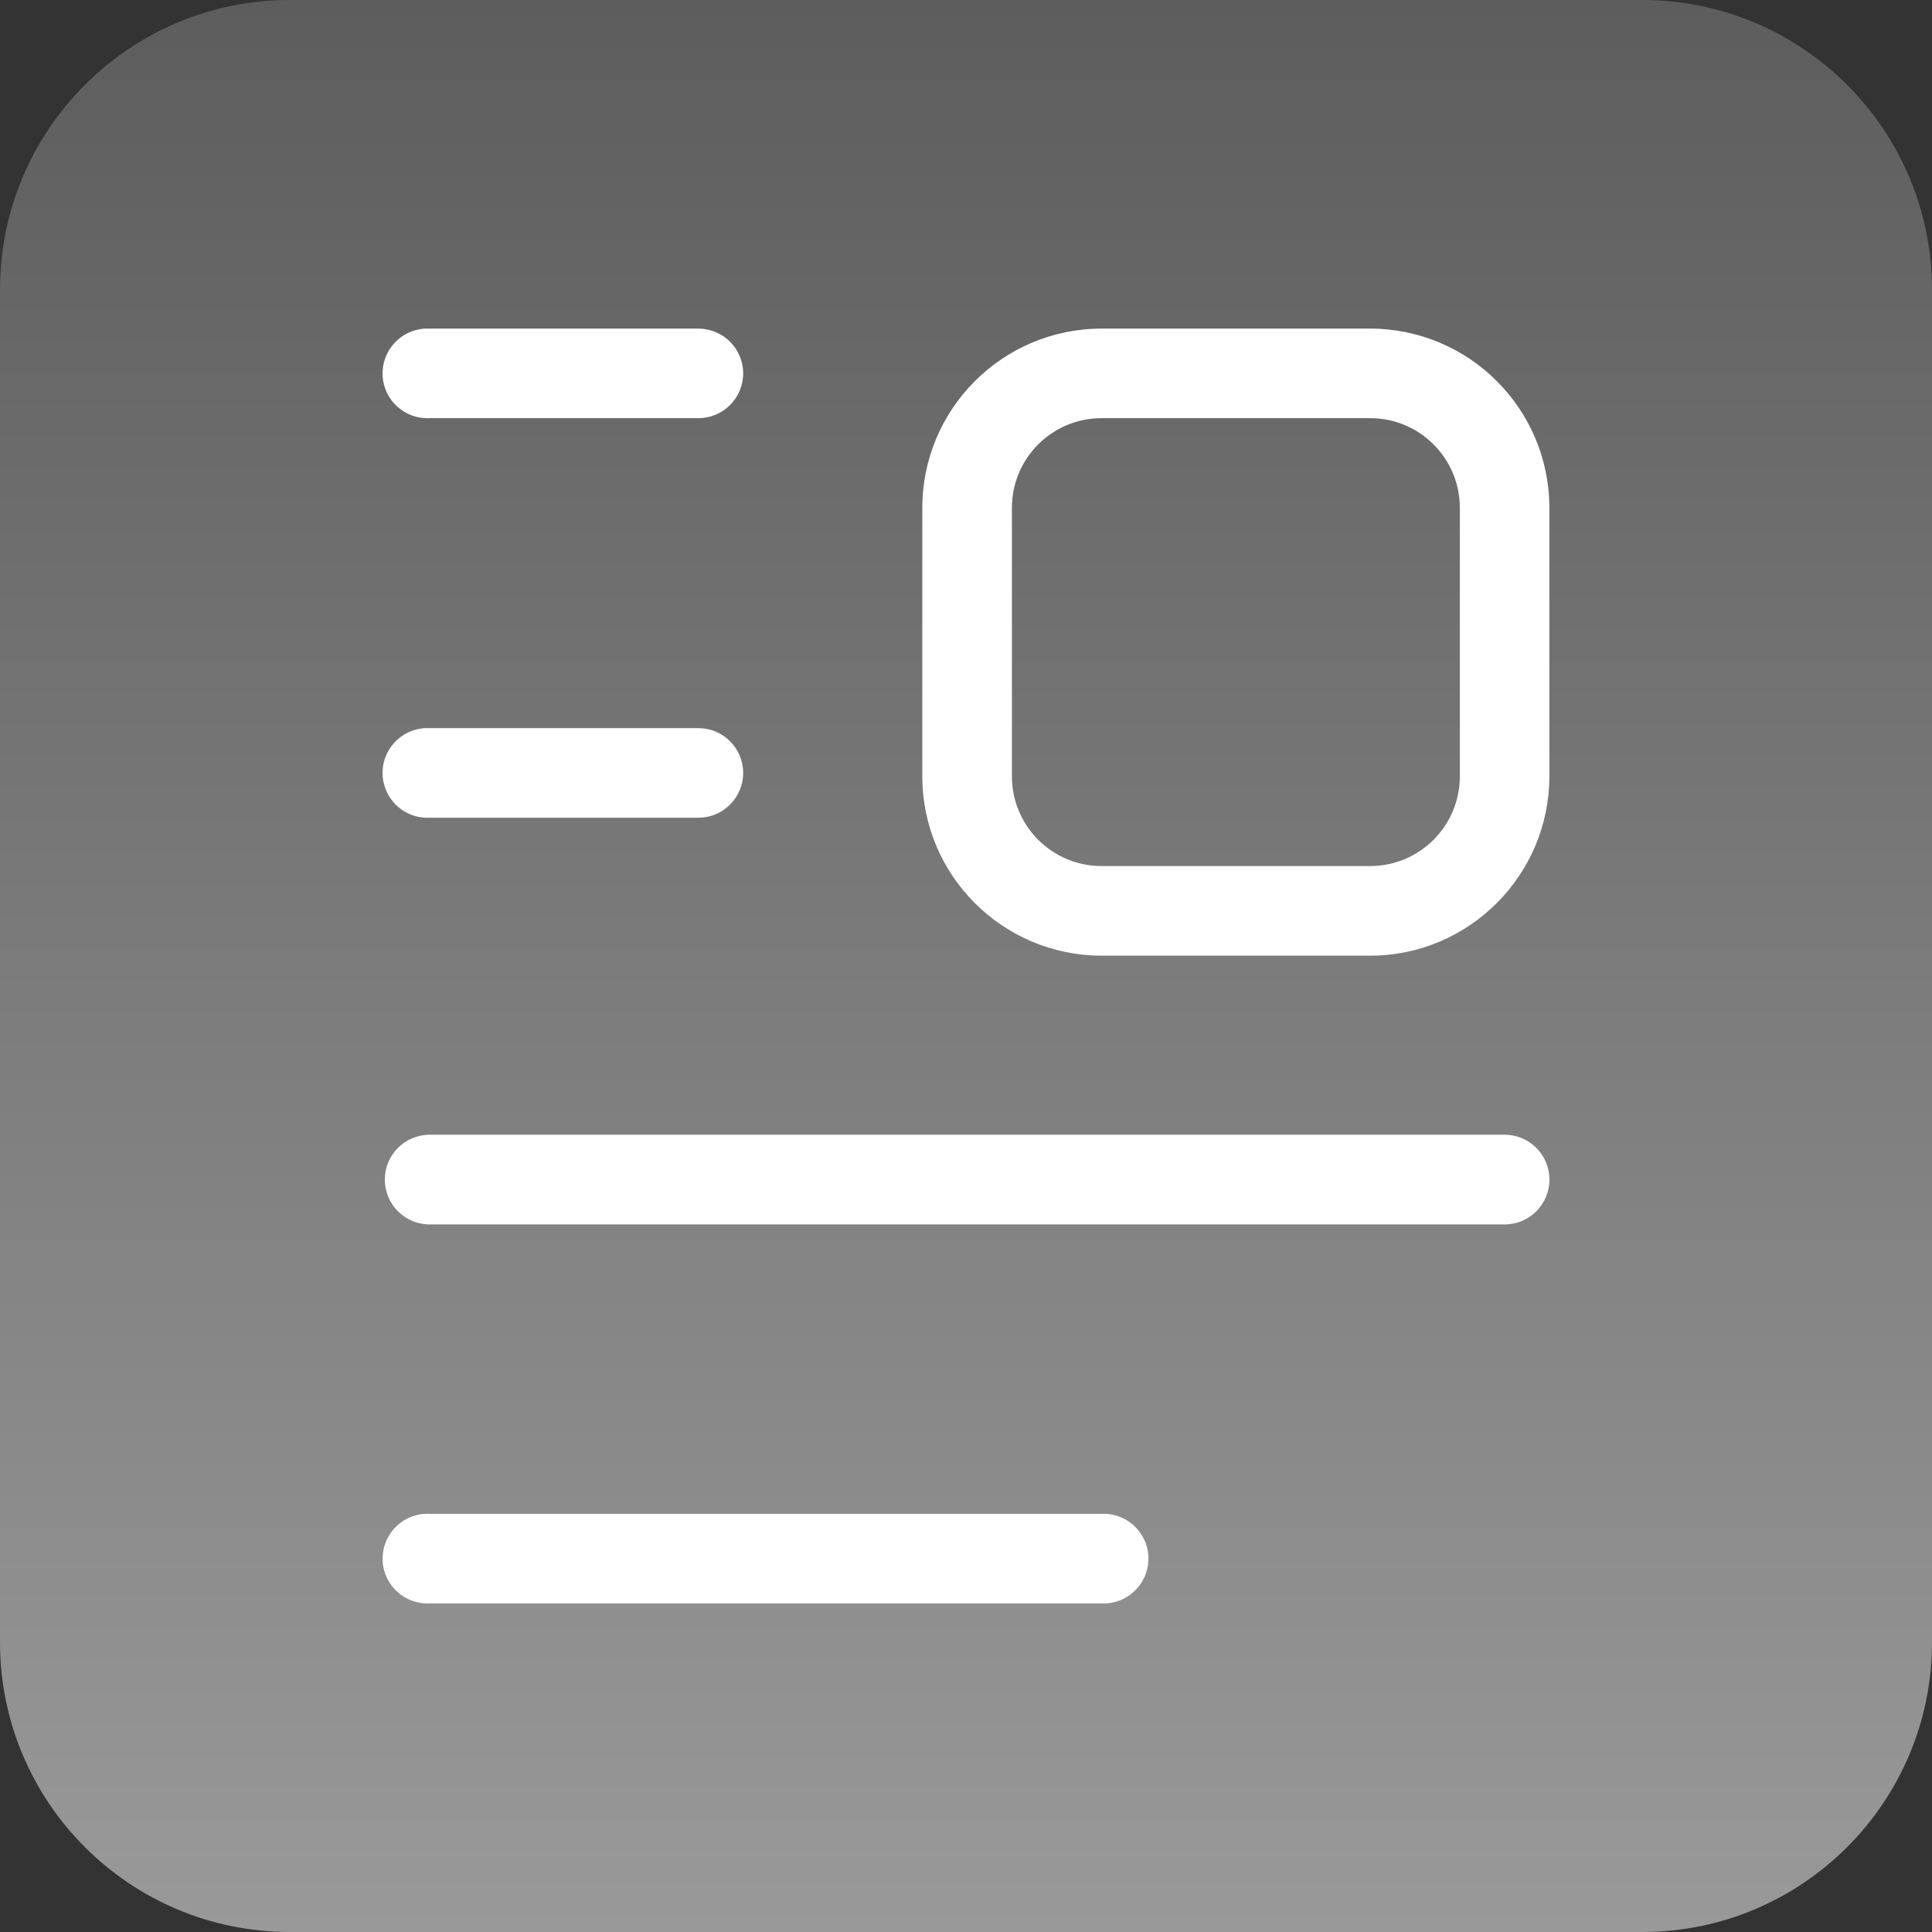 <?xml version="1.0" encoding="utf-8"?>
<!-- Generator: Adobe Illustrator 16.0.0, SVG Export Plug-In . SVG Version: 6.00 Build 0)  -->
<!DOCTYPE svg PUBLIC "-//W3C//DTD SVG 1.1//EN" "http://www.w3.org/Graphics/SVG/1.1/DTD/svg11.dtd">
<svg version="1.1" id="图层_1" xmlns="http://www.w3.org/2000/svg" xmlns:xlink="http://www.w3.org/1999/xlink" x="0px" y="0px"
	 width="60px" height="60px" viewBox="0 0 60 60" enable-background="new 0 0 60 60" xml:space="preserve">
<rect x="0" y="0" width="60" height="60" fill="#333333" stroke="none"/>
<linearGradient id="SVGID_1_" gradientUnits="userSpaceOnUse" x1="195.32" y1="1150.92" x2="195.32" y2="1210.92" gradientTransform="matrix(1 0 0 1 -165.32 -1150.92)">
	<stop  offset="0" style="stop-color:#5D5D5D"/>
	<stop  offset="1" style="stop-color:#999999"/>
</linearGradient>
<path fill="url(#SVGID_1_)" d="M60,51c0,4.971-4.029,9-9,9H9c-4.971,0-9-4.029-9-9V9c0-4.971,4.029-9,9-9h42c4.971,0,9,4.029,9,9V51
	z"/>
<path fill="#FFFFFF" d="M42.551,29.679h-8.348c-3.07-0.006-5.557-2.496-5.56-5.566v-8.345c0.004-3.068,2.49-5.556,5.56-5.563h8.348
	c3.072,0.002,5.562,2.491,5.566,5.563v8.345C48.113,27.183,45.618,29.679,42.551,29.679L42.551,29.679z M34.203,12.986
	c-1.534,0.004-2.776,1.248-2.777,2.781v8.345c0,1.535,1.249,2.784,2.777,2.784h8.348c1.538,0,2.785-1.246,2.785-2.784v-8.345
	c-0.002-1.536-1.249-2.781-2.785-2.781H34.203z M21.688,12.986h-8.344c-0.769,0.039-1.423-0.552-1.462-1.319
	c-0.038-0.769,0.553-1.423,1.321-1.462c0.047-0.002,0.094-0.002,0.141,0h8.344c0.769,0,1.392,0.623,1.392,1.391
	C23.08,12.364,22.457,12.986,21.688,12.986z M21.688,25.395h-8.344c-0.769,0.038-1.423-0.553-1.462-1.321
	c-0.038-0.768,0.553-1.422,1.321-1.461c0.046-0.002,0.094-0.002,0.141,0h8.344c0.769,0,1.392,0.623,1.392,1.391
	C23.08,24.771,22.457,25.395,21.688,25.395z M46.725,38.026h-33.38c-0.769,0-1.394-0.623-1.394-1.392s0.622-1.393,1.392-1.394
	c0.001,0,0.001,0,0.002,0h33.38c0.769-0.001,1.393,0.622,1.394,1.392s-0.622,1.393-1.392,1.394
	C46.726,38.026,46.725,38.026,46.725,38.026z M34.203,49.795H13.345c-0.769,0.039-1.423-0.553-1.462-1.321
	c-0.038-0.768,0.553-1.422,1.321-1.46c0.047-0.003,0.094-0.003,0.141,0h20.858c0.768-0.04,1.422,0.552,1.461,1.32
	c0.039,0.768-0.552,1.421-1.32,1.461C34.297,49.797,34.249,49.797,34.203,49.795z"/>
</svg>

